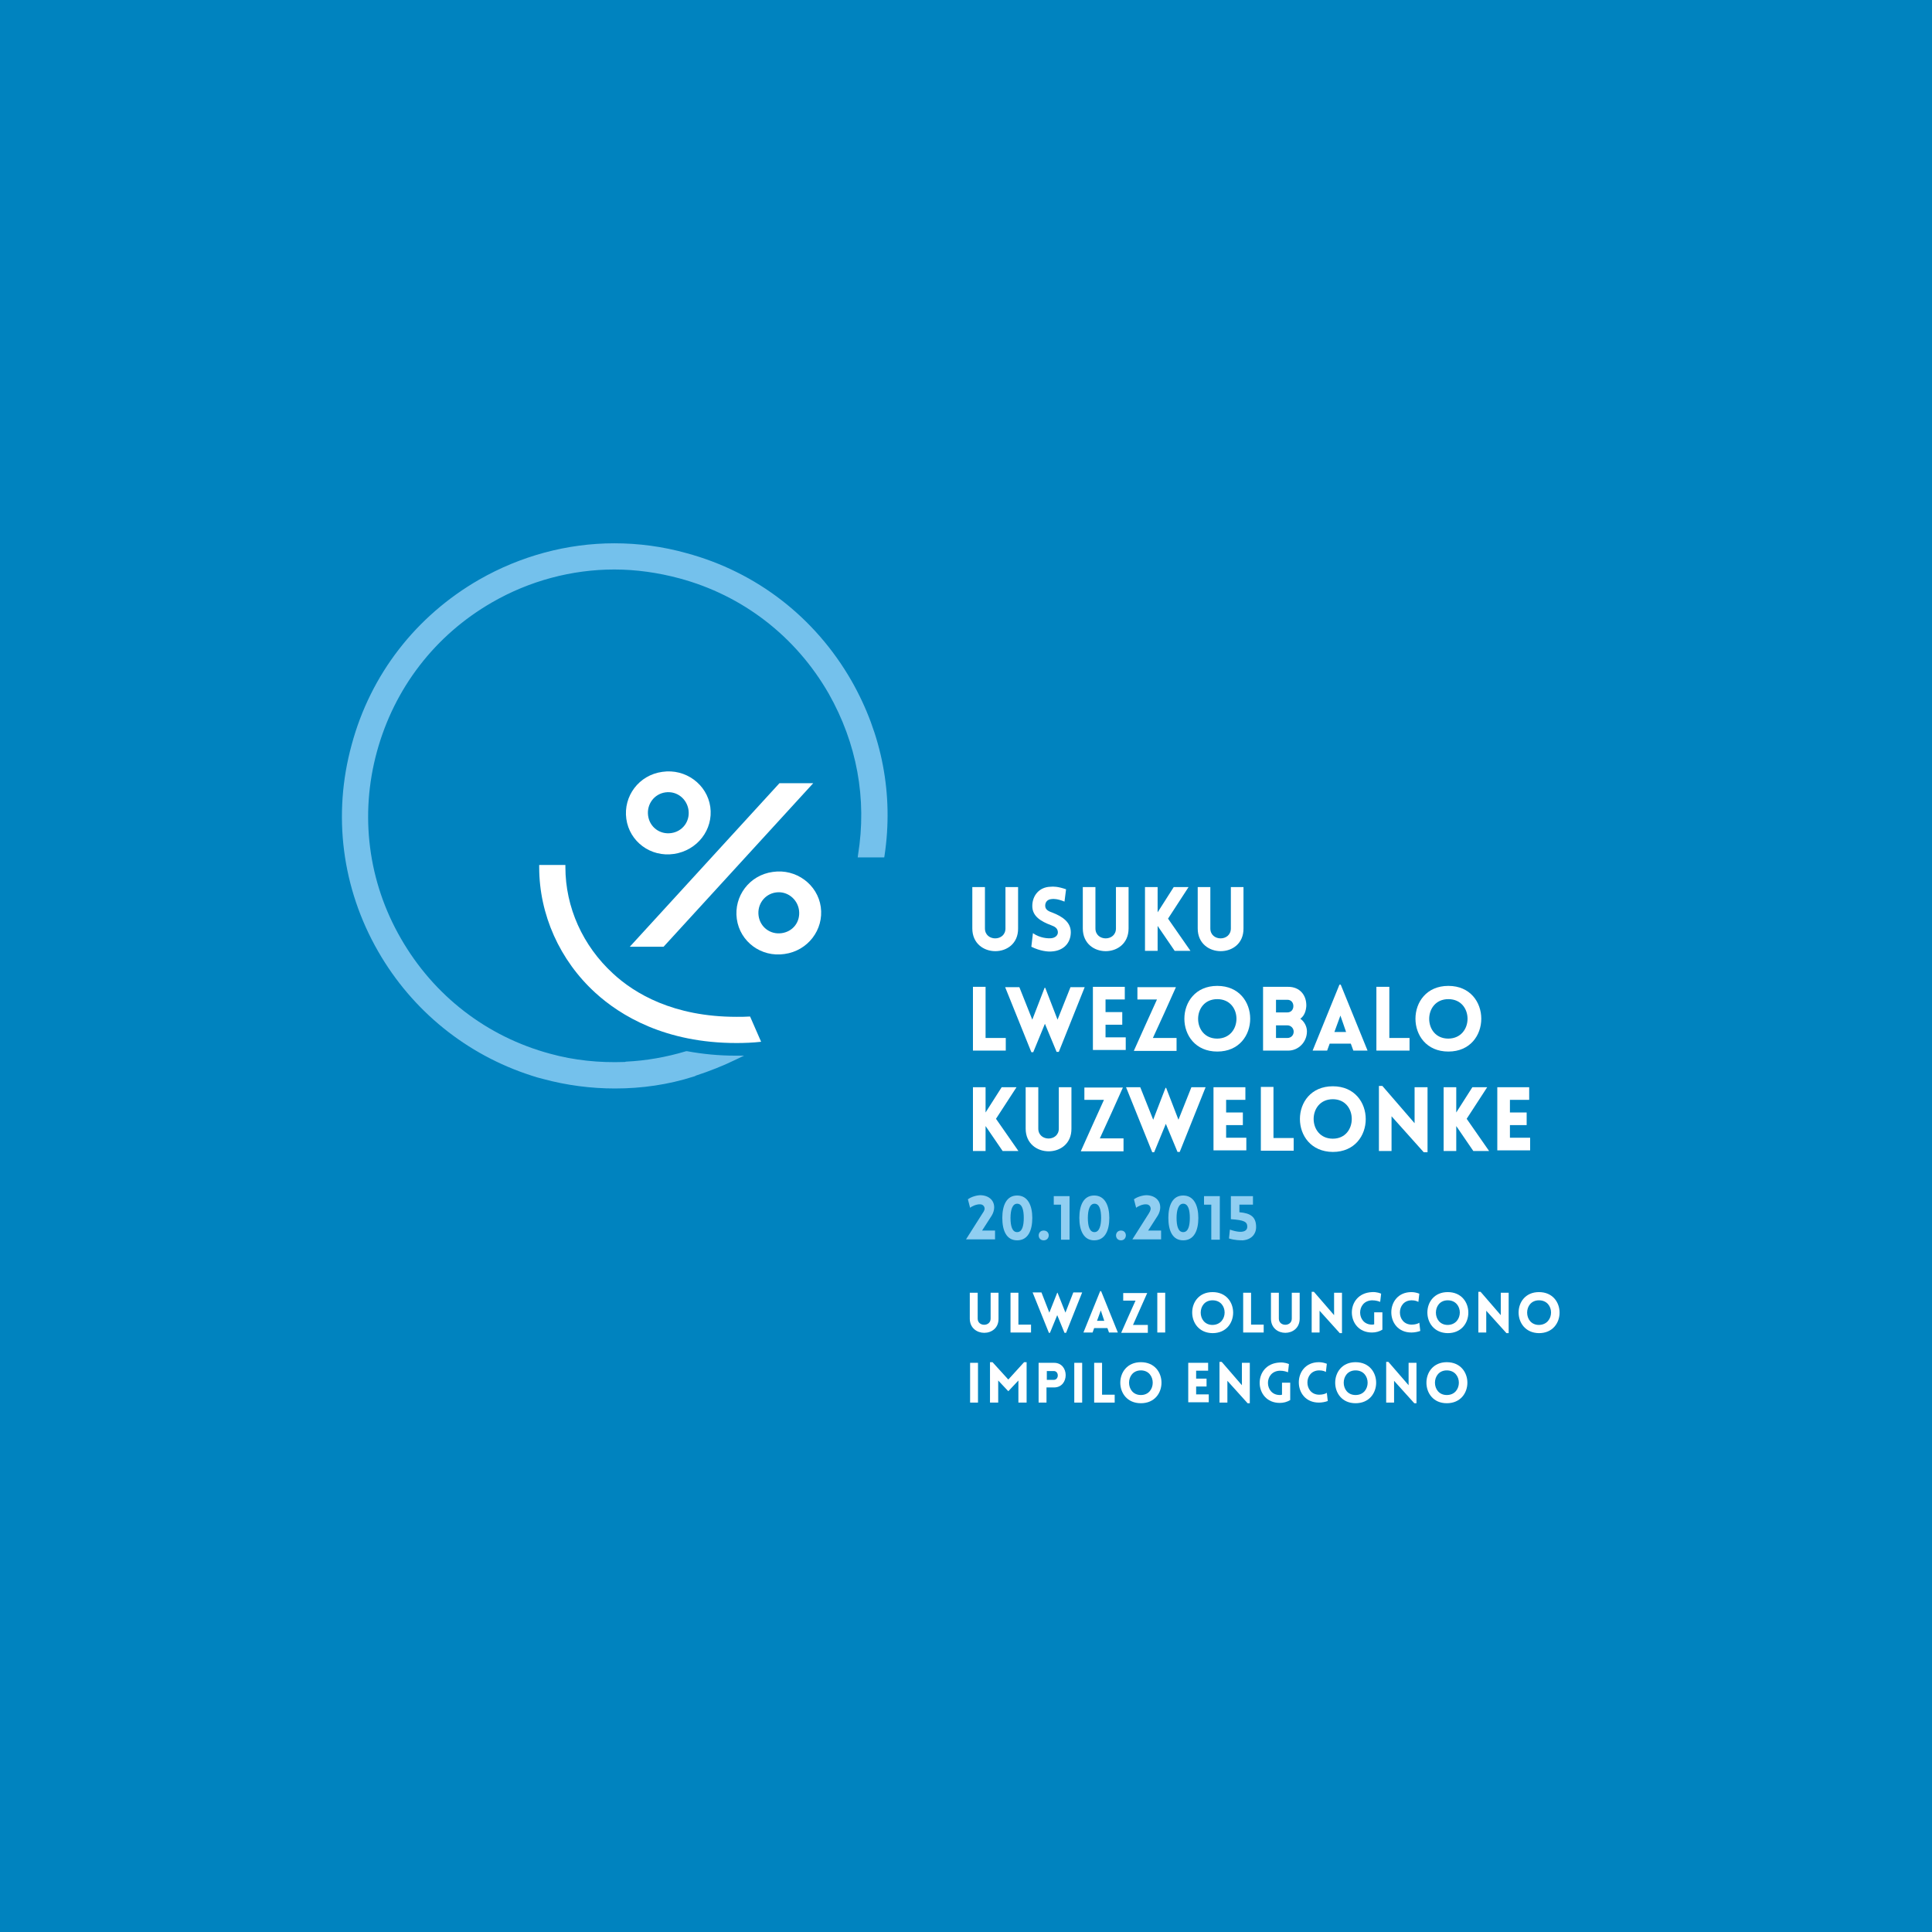 <?xml version="1.0" encoding="utf-8"?>
<!-- Generator: Adobe Illustrator 19.0.0, SVG Export Plug-In . SVG Version: 6.00 Build 0)  -->
<svg version="1.1" id="Layer_1" xmlns="http://www.w3.org/2000/svg" xmlns:xlink="http://www.w3.org/1999/xlink" x="0px" y="0px"
	 viewBox="0 0 612 612" style="enable-background:new 0 0 612 612;" xml:space="preserve">
<style type="text/css">
	.st0{fill:#0083BF;}
	.st1{fill:#FFFFFF;}
	.st2{fill:#90CEF1;}
	.st3{fill:#74C1EC;}
</style>
<rect y="0" class="st0" width="612" height="612"/>
<g>
	<g>
		<path class="st1" d="M308,294.1V281h4v13.1c0,4.2,6.5,4.2,6.5,0V281h4v13.1C322.6,303.7,308,303.7,308,294.1z"/>
		<path class="st1" d="M327.2,295.6c2.3,1.6,4.8,1.7,5.8,1.6c1.2-0.1,2.2-0.9,2.1-2c-0.1-1.2-1-1.7-2.1-2.1c-3.2-1.2-6-2.8-6-6.1
			c0-3.4,2.3-6,5.7-6.1c1-0.1,2.4-0.1,5,0.8l-0.5,3.9c-2.2-0.9-3.5-0.9-4.1-0.8c-1.4,0.1-2.1,1.1-2,2.3c0.1,1.1,1.1,1.6,2.3,2
			c3.1,1.2,5.8,3,5.8,6.2c0,3.4-2.3,5.9-6.1,6.1c-1.1,0.1-3.6-0.1-6.4-1.5L327.2,295.6z"/>
		<path class="st1" d="M343,294.1V281h4v13.1c0,4.2,6.5,4.2,6.5,0V281h4v13.1C357.5,303.7,343,303.7,343,294.1z"/>
		<path class="st1" d="M362.7,281h4c0,2.7,0,5.4,0,8l5.1-8h4.7l-6.5,10l7.1,10.2h-5l-5.4-7.9c0,2.6,0,5.3,0,7.9h-4V281z"/>
		<path class="st1" d="M379.4,294.1V281h4v13.1c0,4.2,6.5,4.2,6.5,0V281h4v13.1C394,303.7,379.4,303.7,379.4,294.1z"/>
		<path class="st1" d="M312.2,312.7v16.1h6.4v4h-10.4v-20.2H312.2z"/>
		<path class="st1" d="M326.7,333.3l-8.3-20.6h4.5L327,323l3.9-10.1h0.2l3.9,10.1l4.1-10.3h4.5l-8.2,20.5h-0.7l-3.7-8.9l-3.7,9
			H326.7z"/>
		<path class="st1" d="M346.2,332.8v-20.2h10.1v4h-6.1v4h5.3v4h-5.3v4h6.4v4H346.2z"/>
		<path class="st1" d="M359.2,332.8c2.4-5.4,4.9-10.9,7.3-16.2h-6.2v-3.9h12.2c-2.4,5.4-4.8,10.7-7.3,16.1h7.5v4.1H359.2z"/>
		<path class="st1" d="M385.6,312.3c13.9,0,13.9,20.8,0,20.8C371.7,333.1,371.7,312.3,385.6,312.3z M385.6,316.5
			c-8.1,0-8.1,12.5,0,12.5C393.7,328.9,393.7,316.5,385.6,316.5z"/>
		<path class="st1" d="M400.1,312.6h8c3.6,0,5.8,2.6,5.7,6.1c-0.1,1.5-0.6,3.1-1.9,4c1.3,0.9,2.1,2.5,2.1,4c0,3.4-2.7,6.1-5.9,6.1
			h-8V312.6z M404.2,320.7h2.4h1.2c1.2,0,1.9-0.9,1.9-2c0-1.1-0.7-2-1.9-2h-3.6V320.7z M404.2,328.8h2.4h1.2c1.2,0,2-0.9,2-2
			c0-1.1-0.9-2-2-2h-3.6V328.8z"/>
		<path class="st1" d="M424.3,311.9h0.4l8.5,20.9h-4.5l-0.8-2.2h-6.7l-0.8,2.2h-4.6L424.3,311.9z M426.4,326.9l-1.8-5.2l-1.9,5.2
			H426.4z"/>
		<path class="st1" d="M440.1,312.7v16.1h6.4v4H436v-20.2H440.1z"/>
		<path class="st1" d="M458.8,312.3c13.9,0,13.9,20.8,0,20.8C444.9,333.1,444.9,312.3,458.8,312.3z M458.8,316.5
			c-8.1,0-8.1,12.5,0,12.5C466.9,328.9,466.9,316.5,458.8,316.5z"/>
		<path class="st1" d="M308.2,344.4h4c0,2.7,0,5.4,0,8l5.1-8h4.7l-6.5,10l7.1,10.2h-5l-5.4-7.9c0,2.6,0,5.3,0,7.9h-4V344.4z"/>
		<path class="st1" d="M324.9,357.5v-13.1h4v13.1c0,4.2,6.5,4.2,6.5,0v-13.1h4v13.1C339.5,367.1,324.9,367.1,324.9,357.5z"/>
		<path class="st1" d="M342.4,364.6c2.4-5.4,4.9-10.9,7.3-16.2h-6.2v-3.9h12.2c-2.4,5.4-4.8,10.7-7.3,16.1h7.5v4.1H342.4z"/>
		<path class="st1" d="M365,365l-8.3-20.6h4.5l4.1,10.3l3.9-10.1h0.2l3.9,10.1l4.1-10.3h4.5l-8.2,20.5H373l-3.7-8.9l-3.7,9H365z"/>
		<path class="st1" d="M384.4,364.6v-20.2h10.1v4h-6.1v4h5.3v4h-5.3v4h6.4v4H384.4z"/>
		<path class="st1" d="M403.4,344.4v16.1h6.4v4h-10.4v-20.2H403.4z"/>
		<path class="st1" d="M422.2,344.1c13.9,0,13.9,20.8,0,20.8C408.3,364.8,408.3,344.1,422.2,344.1z M422.2,348.2
			c-8.1,0-8.1,12.5,0,12.5C430.2,360.7,430.2,348.2,422.2,348.2z"/>
		<path class="st1" d="M440.8,364.6h-4V344h1.1l10.2,11.8v-11.4h4.1V365H451l-10.2-11.4V364.6z"/>
		<path class="st1" d="M457.3,344.4h4c0,2.7,0,5.4,0,8l5.1-8h4.7l-6.5,10l7.1,10.2h-5l-5.4-7.9c0,2.6,0,5.3,0,7.9h-4V344.4z"/>
		<path class="st1" d="M474.3,364.6v-20.2h10.1v4h-6.1v4h5.3v4h-5.3v4h6.4v4H474.3z"/>
		<path class="st2" d="M311.9,382.9c0-0.8-0.6-1.4-1.4-1.4c-1.2-0.1-2.8,0.7-3.2,1.1l-0.7-2.7c1.1-0.8,2.8-1.3,4.1-1.3
			c4.1,0.2,5.4,3.8,3.1,7l-2.7,4.2h4.1v2.8H306l5.2-8.2C311.9,383.5,311.9,382.9,311.9,382.9z"/>
		<path class="st2" d="M317.5,385.8c0-3.9,1.3-7.1,4.7-7.1c3.4,0,4.8,3.2,4.8,7.1c0,3.9-1.3,7.1-4.8,7.1
			C318.8,392.9,317.5,389.8,317.5,385.8z M324.3,385.8c0-2.5-0.5-4.5-2.1-4.5c-1.5,0-2.1,2-2.1,4.5c0,2.5,0.5,4.5,2.1,4.5
			C323.8,390.3,324.3,388.3,324.3,385.8z"/>
		<path class="st2" d="M330.6,392.9c-2.1,0-2.1-3.1,0-3.1C332.8,389.8,332.7,392.9,330.6,392.9z"/>
		<path class="st2" d="M333.8,378.9h5v13.8h-2.7v-11.1h-2.3V378.9z"/>
		<path class="st2" d="M341.9,385.8c0-3.9,1.3-7.1,4.7-7.1c3.4,0,4.8,3.2,4.8,7.1c0,3.9-1.3,7.1-4.8,7.1
			C343.3,392.9,341.9,389.8,341.9,385.8z M348.8,385.8c0-2.5-0.5-4.5-2.1-4.5c-1.5,0-2.1,2-2.1,4.5c0,2.5,0.5,4.5,2.1,4.5
			C348.2,390.3,348.8,388.3,348.8,385.8z"/>
		<path class="st2" d="M355.1,392.9c-2.1,0-2.1-3.1,0-3.1C357.2,389.8,357.1,392.9,355.1,392.9z"/>
		<path class="st2" d="M364.5,382.9c0-0.8-0.6-1.4-1.4-1.4c-1.2-0.1-2.8,0.7-3.2,1.1l-0.7-2.7c1.1-0.8,2.8-1.3,4.1-1.3
			c4.1,0.2,5.4,3.8,3.1,7l-2.7,4.2h4.1v2.8h-9.1l5.2-8.2C364.5,383.5,364.5,382.9,364.5,382.9z"/>
		<path class="st2" d="M370.1,385.8c0-3.9,1.3-7.1,4.7-7.1c3.4,0,4.8,3.2,4.8,7.1c0,3.9-1.3,7.1-4.8,7.1
			C371.4,392.9,370.1,389.8,370.1,385.8z M376.9,385.8c0-2.5-0.5-4.5-2.1-4.5c-1.5,0-2.1,2-2.1,4.5c0,2.5,0.5,4.5,2.1,4.5
			C376.4,390.3,376.9,388.3,376.9,385.8z"/>
		<path class="st2" d="M381.4,378.9h5v13.8h-2.7v-11.1h-2.3V378.9z"/>
		<path class="st2" d="M397.9,388.7c0,2.3-1.6,4-4.2,4.2c-0.7,0-2.6,0-4.4-0.6l0.3-2.8c4.3,1.5,5.5,0.3,5.5-0.9c0-1.6-1-2.1-5.2-2.4
			v-7.3h7v2.7h-4.3v2.4C396.2,384.3,397.9,385.5,397.9,388.7z"/>
		<path class="st1" d="M307.2,417.7v-8.2h2.5v8.2c0,2.6,4.1,2.6,4.1,0v-8.2h2.5v8.2C316.4,423.7,307.2,423.7,307.2,417.7z"/>
		<path class="st1" d="M322.6,409.5v10.1h4v2.5h-6.5v-12.6H322.6z"/>
		<path class="st1" d="M332.3,422.3l-5.2-12.9h2.8l2.5,6.4l2.5-6.3h0.1l2.5,6.3l2.5-6.4h2.8l-5.1,12.8h-0.5l-2.3-5.6l-2.3,5.6H332.3
			z"/>
		<path class="st1" d="M348.5,409h0.3l5.3,13.1h-2.8l-0.5-1.4h-4.2l-0.5,1.4h-2.9L348.5,409z M349.8,418.4l-1.1-3.3l-1.2,3.3H349.8z
			"/>
		<path class="st1" d="M355.2,422.1c1.5-3.4,3-6.8,4.5-10.1h-3.9v-2.4h7.6c-1.5,3.4-3,6.7-4.5,10.1h4.7v2.5H355.2z"/>
		<path class="st1" d="M366.6,422.1v-12.6h2.5v12.6H366.6z"/>
		<path class="st1" d="M384.1,409.3c8.7,0,8.7,13,0,13C375.5,422.2,375.5,409.3,384.1,409.3z M384.1,411.9c-5,0-5,7.8,0,7.8
			C389.2,419.6,389.2,411.9,384.1,411.9z"/>
		<path class="st1" d="M396.3,409.5v10.1h4v2.5h-6.5v-12.6H396.3z"/>
		<path class="st1" d="M402.6,417.7v-8.2h2.5v8.2c0,2.6,4.1,2.6,4.1,0v-8.2h2.5v8.2C411.7,423.7,402.6,423.7,402.6,417.7z"/>
		<path class="st1" d="M418,422.1h-2.5v-12.9h0.7l6.4,7.4v-7.1h2.5v12.8h-0.7l-6.4-7.1V422.1z"/>
		<path class="st1" d="M434.6,422.1c-8.3,0-8.7-12.4,0-12.8c1.5-0.1,2.7,0.4,2.9,0.5l-0.3,2.6c-0.5-0.2-1.3-0.5-2.6-0.5
			c-5.1,0.2-4.9,7.7,0,7.7c0.2,0,0.5,0,0.7-0.1v-3.8h2.6v5.5C436.9,421.8,435.8,422.1,434.6,422.1z"/>
		<path class="st1" d="M447.2,411.9c-5,0-5,7.7,0,7.7c1.1,0,2-0.3,2.4-0.6l0.3,2.6c-0.8,0.3-1.9,0.5-2.8,0.5c-8.5,0-8.5-12.8,0-12.8
			c0.9,0,1.7,0.2,2.5,0.5l-0.3,2.6C448.9,412.2,448.3,411.9,447.2,411.9z"/>
		<path class="st1" d="M458.6,409.3c8.7,0,8.7,13,0,13C450,422.2,450,409.3,458.6,409.3z M458.6,411.9c-5,0-5,7.8,0,7.8
			C463.7,419.6,463.7,411.9,458.6,411.9z"/>
		<path class="st1" d="M470.8,422.1h-2.5v-12.9h0.7l6.4,7.4v-7.1h2.5v12.8h-0.7l-6.4-7.1V422.1z"/>
		<path class="st1" d="M487.5,409.3c8.7,0,8.7,13,0,13C478.9,422.2,478.9,409.3,487.5,409.3z M487.5,411.9c-5,0-5,7.8,0,7.8
			C492.6,419.6,492.6,411.9,487.5,411.9z"/>
		<path class="st1" d="M307.3,444.3v-12.6h2.5v12.6H307.3z"/>
		<path class="st1" d="M324.4,431.5h0.8v12.8h-2.6l0-7l-3.2,3.4l-3.2-3.4v7h-2.6v-12.8h0.8l5,5.5L324.4,431.5z"/>
		<path class="st1" d="M329,444.3v-12.6h4.9c4.9,0,4.9,7.8,0,7.8h-2.4v4.8H329z M333.8,437.1c1.7,0,1.7-2.8,0-2.8h-2.2v2.8H333.8z"
			/>
		<path class="st1" d="M340.3,444.3v-12.6h2.5v12.6H340.3z"/>
		<path class="st1" d="M349.1,431.7v10.1h4v2.5h-6.5v-12.6H349.1z"/>
		<path class="st1" d="M361.4,431.5c8.7,0,8.7,13,0,13C352.7,444.5,352.7,431.5,361.4,431.5z M361.4,434.1c-5,0-5,7.8,0,7.8
			C366.4,441.9,366.4,434.1,361.4,434.1z"/>
		<path class="st1" d="M376.4,444.3v-12.6h6.3v2.5h-3.8v2.5h3.3v2.5h-3.3v2.5h4v2.5H376.4z"/>
		<path class="st1" d="M388.8,444.3h-2.5v-12.9h0.7l6.4,7.4v-7.1h2.5v12.8h-0.7l-6.4-7.1V444.3z"/>
		<path class="st1" d="M405.4,444.4c-8.3,0-8.7-12.4,0-12.8c1.5-0.1,2.7,0.4,2.9,0.5l-0.3,2.6c-0.5-0.2-1.3-0.5-2.6-0.5
			c-5.1,0.2-4.9,7.7,0,7.7c0.2,0,0.5,0,0.7-0.1V438h2.6v5.5C407.7,444.1,406.6,444.4,405.4,444.4z"/>
		<path class="st1" d="M417.9,434.1c-5,0-5,7.7,0,7.7c1.1,0,2-0.3,2.4-0.6l0.3,2.6c-0.8,0.3-1.9,0.5-2.8,0.5c-8.5,0-8.5-12.8,0-12.8
			c0.9,0,1.7,0.2,2.5,0.5l-0.3,2.6C419.7,434.4,419,434.1,417.9,434.1z"/>
		<path class="st1" d="M429.4,431.5c8.7,0,8.7,13,0,13C420.8,444.5,420.8,431.5,429.4,431.5z M429.4,434.1c-5,0-5,7.8,0,7.8
			C434.5,441.9,434.5,434.1,429.4,434.1z"/>
		<path class="st1" d="M441.6,444.3h-2.5v-12.9h0.7l6.4,7.4v-7.1h2.5v12.8H448l-6.4-7.1V444.3z"/>
		<path class="st1" d="M458.3,431.5c8.7,0,8.7,13,0,13C449.7,444.5,449.7,431.5,458.3,431.5z M458.3,434.1c-5,0-5,7.8,0,7.8
			C463.4,441.9,463.4,434.1,458.3,434.1z"/>
	</g>
</g>
<g>
	<path class="st3" d="M194.8,344.8c-7.6,0-15.3-1-22.7-3c-1.3-0.3-2.6-0.7-3.8-1.1c-20.5-6.6-37.7-20.5-48.5-39.3
		c-11.5-20-14.5-43.3-8.4-65.5c6-22.3,20.4-40.8,40.4-52.3c13.1-7.5,27.9-11.5,42.8-11.5c7.6,0,15.3,1,22.8,3.1
		c22.3,6,40.8,20.4,52.3,40.4c9.7,17,13.4,36.1,10.5,55.4l-0.1,0.6h-8.4l0.1-0.8c2.9-17.8-0.4-35.4-9.3-51.1
		c-10.4-18.1-27.2-31.1-47.3-36.5c-6.7-1.8-13.7-2.8-20.6-2.8c-13.5,0-26.9,3.6-38.7,10.4c-18.1,10.4-31,27.2-36.5,47.3
		c-5.5,20.1-2.8,41.2,7.6,59.2c10.4,18.1,27.2,31.1,47.3,36.5c7.6,2.1,15.6,2.9,23.6,2.6l0.4-0.1c6.3-0.3,12.7-1.4,19-3.3l0.2,0
		l0.2,0c4.9,0.9,10,1.4,15.2,1.4l2.8,0l-2.5,1.2c-4.1,2-8.4,3.7-12.7,5.1l-0.2,0.1c-0.2,0.1-0.3,0.2-0.5,0.2
		C211.7,343.6,203.3,344.8,194.8,344.8z"/>
</g>
<path class="st1" d="M225,255.6c-1-7.1-7.8-12.2-15.2-11.1c-7.4,1-12.4,7.7-11.4,14.9c1,7.2,7.7,12.2,15.1,11.1
	C220.9,269.4,226,262.8,225,255.6z M212.6,263.9c-3.6,0.5-6.8-1.9-7.3-5.5c-0.5-3.6,1.9-6.9,5.5-7.4c3.7-0.5,6.8,2.1,7.3,5.6
	C218.6,260.2,216.2,263.4,212.6,263.9z"/>
<path class="st1" d="M260,287.3c-1-7.1-7.8-12.2-15.2-11.1c-7.4,1-12.4,7.7-11.4,14.9c1,7.2,7.7,12.2,15.1,11.1
	C255.9,301.2,261,294.5,260,287.3z M247.6,295.6c-3.6,0.5-6.8-1.9-7.3-5.5c-0.5-3.6,1.9-6.9,5.5-7.4c3.6-0.5,6.8,2.1,7.3,5.6
	C253.6,292,251.2,295.1,247.6,295.6z"/>
<g>
	<path class="st1" d="M210.2,299.9h-10.7l47.4-51.8h10.7L210.2,299.9z"/>
</g>
<path class="st1" d="M237.6,322c-1.4,0.1-2.9,0.1-4.3,0.1c-20,0-32.3-7.4-39.1-13.7c-9.6-8.8-15.1-21-15.1-33.7v-0.7h-8.3v0.7
	c0,15,6.5,29.5,17.8,39.8c7.9,7.2,22.1,15.9,44.7,15.9c2.5,0,5.2-0.1,7.8-0.4L237.6,322z"/>
</svg>
